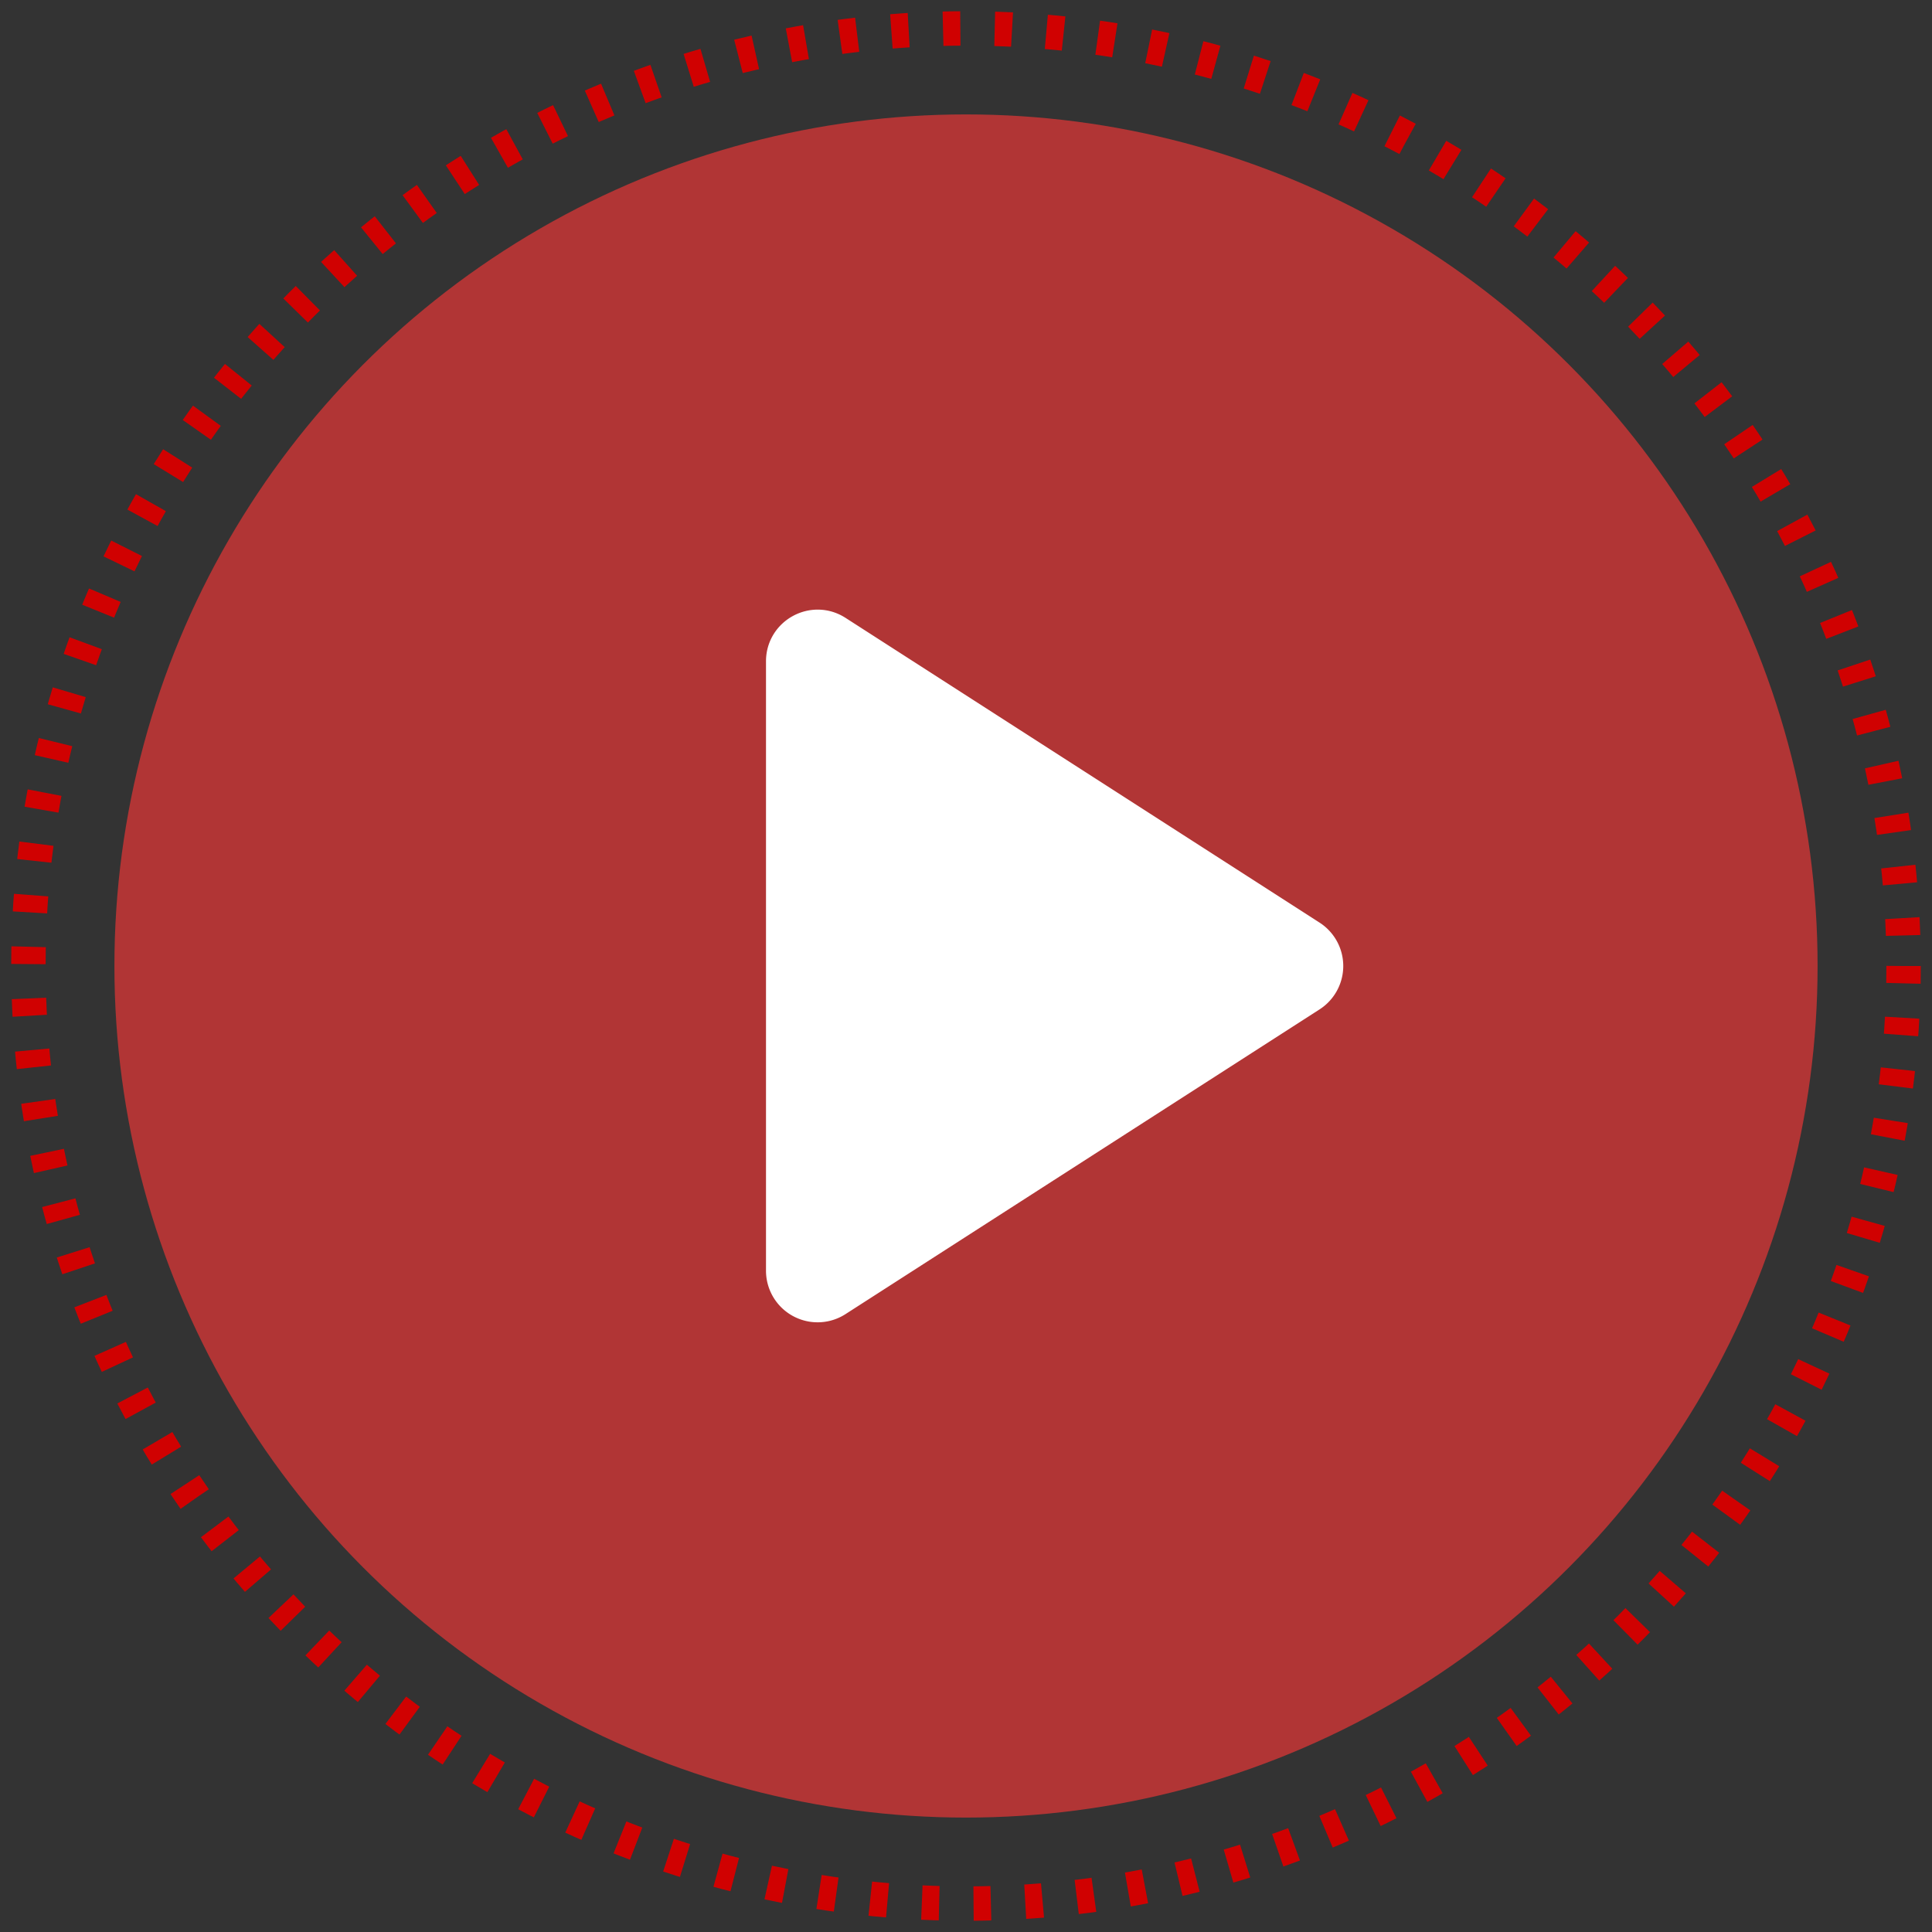 <svg width="68" height="68" fill="none" xmlns="http://www.w3.org/2000/svg"><rect width="100%" height="100%" fill="#333333" stroke="none"/><circle cx="34" cy="34" r="29.973" fill="#DA3636" fill-opacity=".75"/><circle cx="34" cy="34" r="33" stroke="#D00101" stroke-width="1.211" stroke-dasharray="0.61 1.21"/><path d="M27.566 23.276c0-.959 1.06-1.537 1.866-1.02l16.683 10.725a1.21 1.21 0 010 2.038L29.432 45.743a1.211 1.211 0 01-1.866-1.019V23.276z" fill="#fff" stroke="#fff" stroke-width="1.211" stroke-linecap="round" stroke-linejoin="round"/></svg>